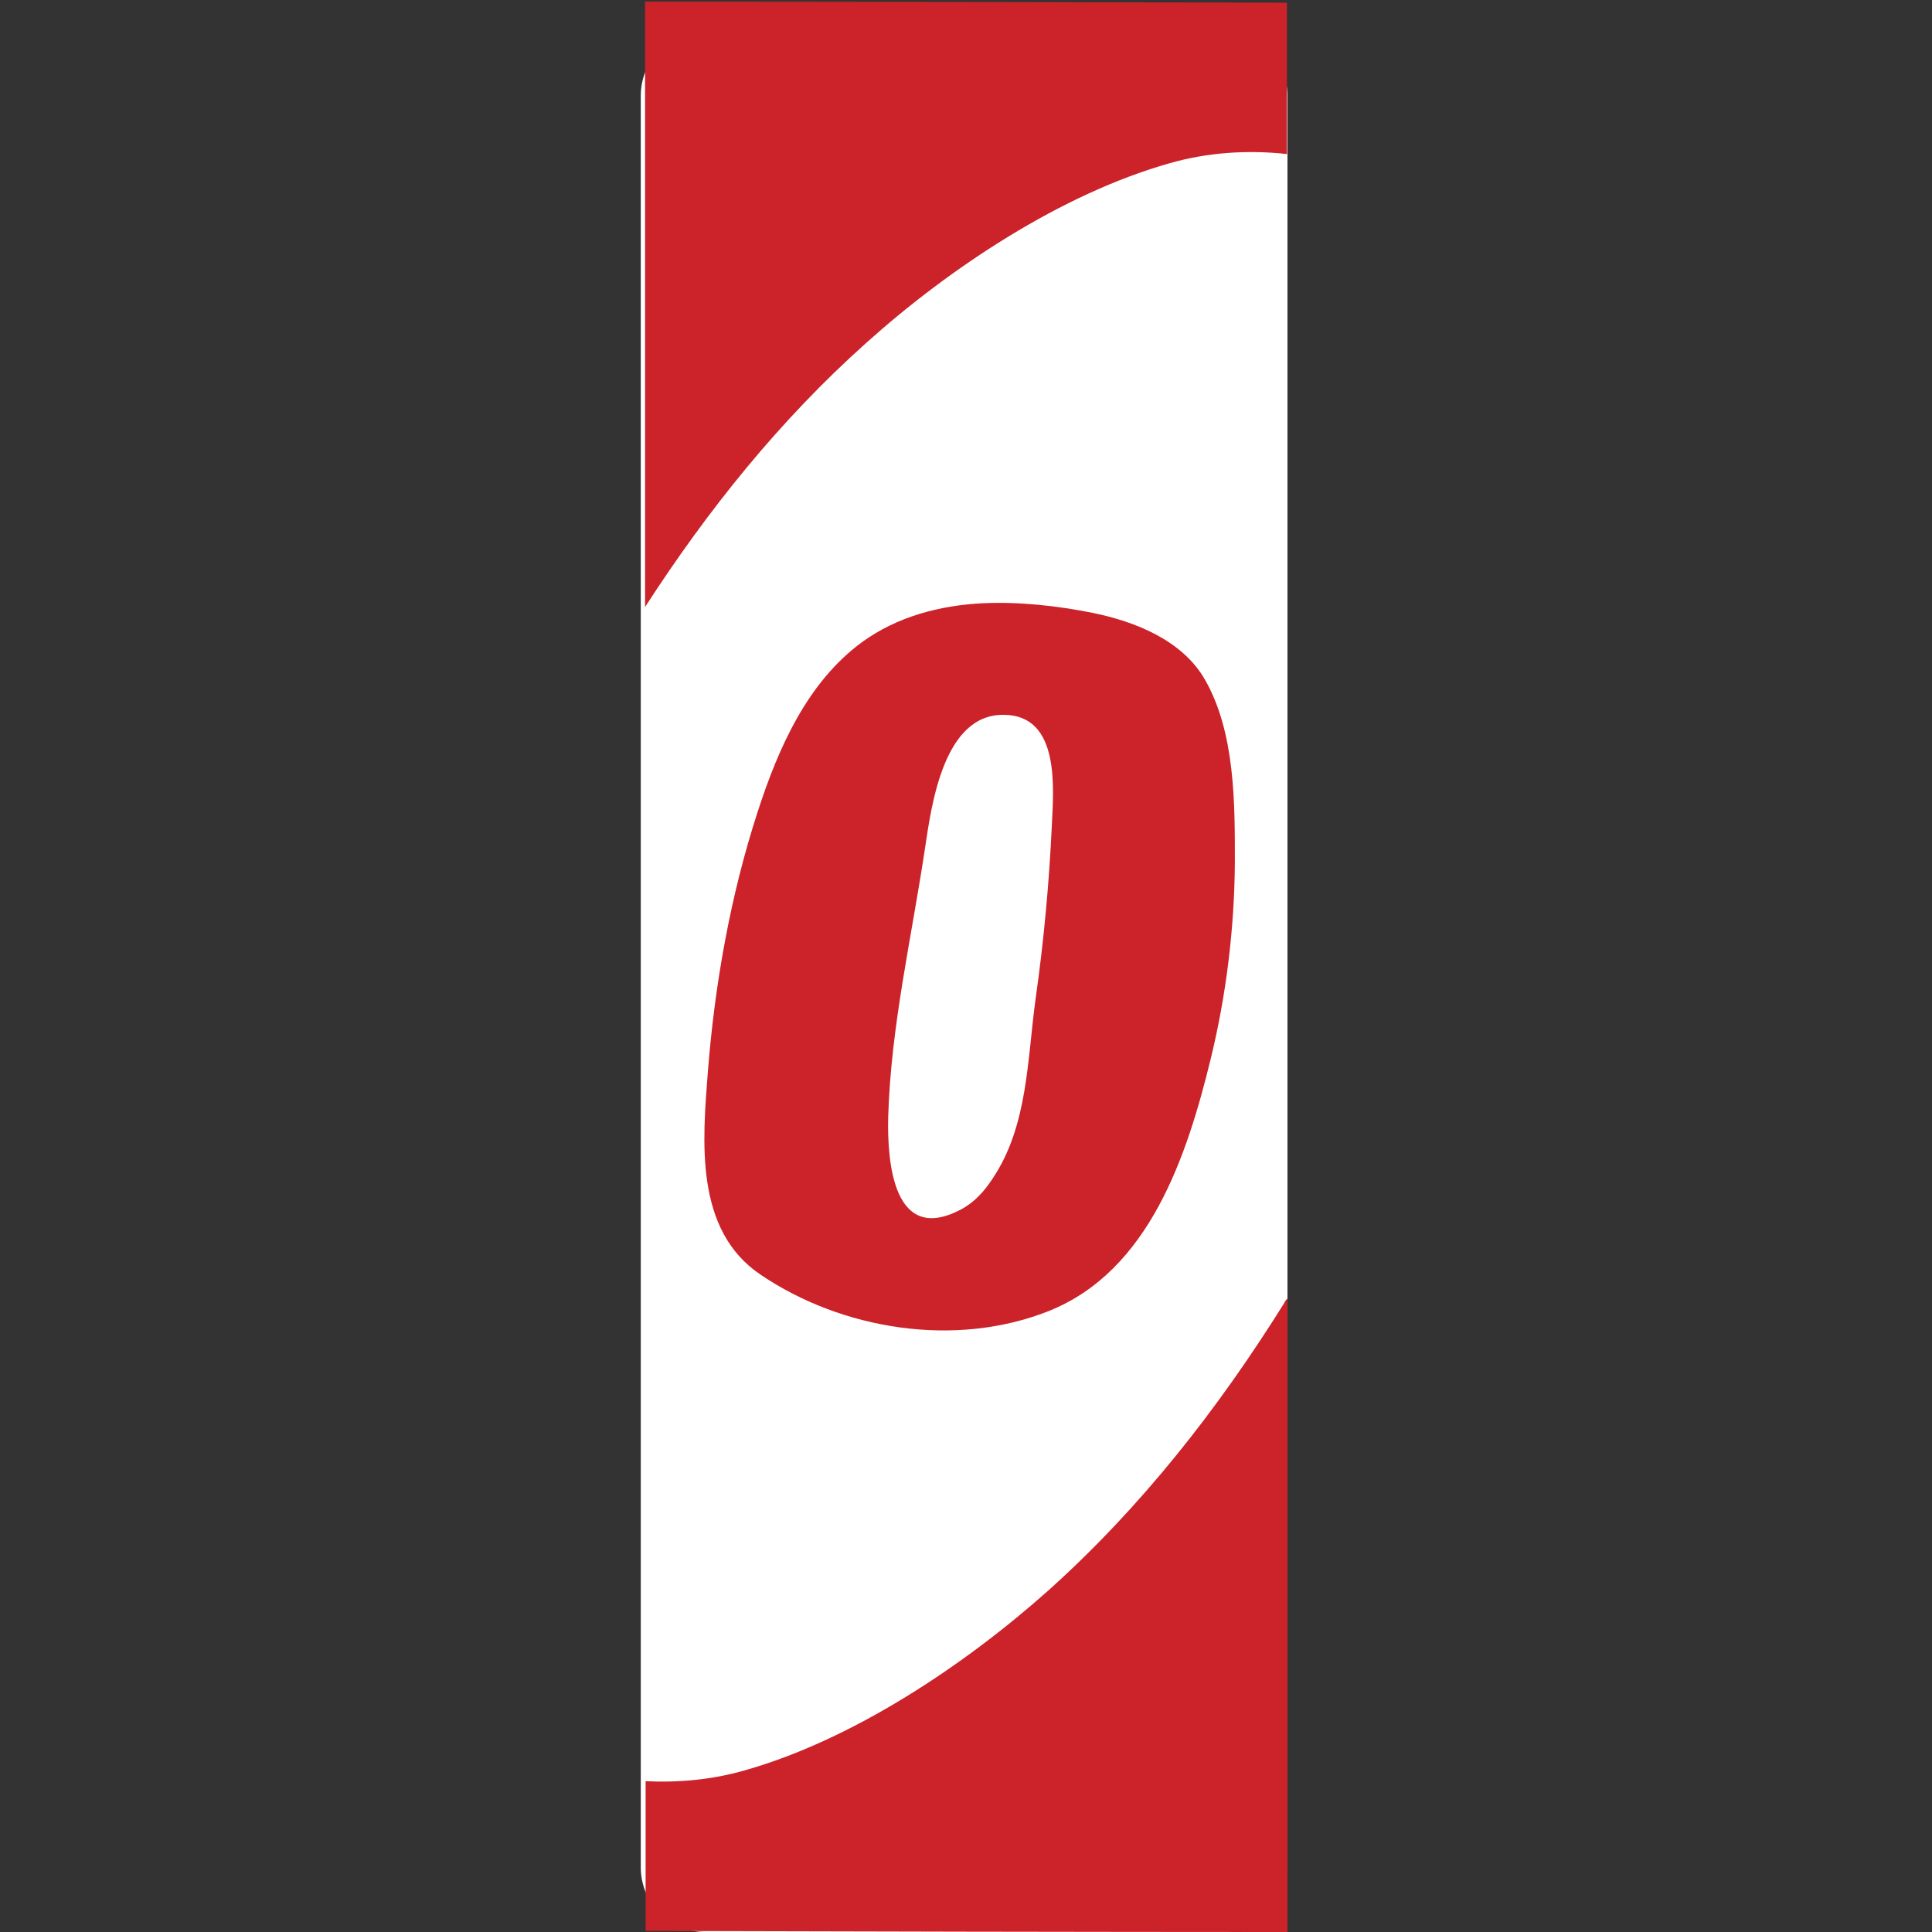 <?xml version="1.0" encoding="utf-8"?>
<!-- Generator: Adobe Illustrator 22.1.0, SVG Export Plug-In . SVG Version: 6.00 Build 0)  -->
<svg version="1.1" id="Layer_1" xmlns="http://www.w3.org/2000/svg" xmlns:xlink="http://www.w3.org/1999/xlink" x="0px" y="0px"
	 viewBox="0 0 360 360" style="enable-background:new 0 0 360 360;" xml:space="preserve">
<rect x="0" y="0" width="360" height="360" fill="#333333" stroke="none"/>
<style type="text/css">
	.st0{fill:#FFFFFF;}
	.st1{fill:none;}
	.st2{fill:#CC2229;}
</style>
<path class="st0" d="M227.9,360h-96.5c-6.6,0-12-5.4-12-12V17.8c0-6.6,5.4-12,12-12h96.5c6.6,0,12,5.4,12,12V348
	C239.9,354.6,234.5,360,227.9,360z"/>
<g>
	<path class="st1" d="M138.6,329.9c20.3-5.7,41.1-19.6,56.6-33.5c17.4-15.6,31.7-33.9,44-53.6c0.2-0.3,0.4-0.6,0.5-0.9V28.7
		c-7.3-0.8-14.8-0.3-21.8,1.7c-20.3,5.7-41.1,19.6-56.6,33.5c-16.1,14.4-29.5,31.2-41.2,49.2v218.8
		C126.4,332.2,132.7,331.6,138.6,329.9z M142.1,132.3c9.5,1.4,21.2-0.2,29.2-5.8c2.5-1.7,4-3.9,5.2-6.6c0.5-1.1,3.1-7.3,3.1-7.3
		l26-0.4l-17.8,128.9l-34.2,0.4l12.6-88l-25.3,0.4C141,153.9,142.1,132.3,142.1,132.3z"/>
	<path class="st2" d="M161.4,63.9c15.6-14,36.4-27.8,56.6-33.5c7-2,14.4-2.5,21.8-1.7V0.5c-33-0.1-84.1-0.2-119.6-0.2v112.8
		C131.9,95,145.3,78.3,161.4,63.9z"/>
	<path class="st2" d="M239.3,242.8c-12.3,19.7-26.6,38-44,53.6c-15.6,13.9-36.4,27.8-56.6,33.5c-5.9,1.7-12.2,2.3-18.4,2v27.9
		c34.1,0.1,85.2,0.2,119.6,0.2V242C239.6,242.2,239.4,242.5,239.3,242.8z"/>
	<g>
		<path class="st2" d="M224.5,126.6c-4.2-7.3-13-10.8-20.9-12.4c-6.5-1.3-13.5-2.1-20.4-1.8c-8.1,0.4-16,2.5-22.5,7.2
			c-10.3,7.5-15.7,19.9-19.5,31.6c-5.1,15.7-8,32.1-9.3,48.5c-1,13-2.5,29.5,9.8,37.8c15.2,10.3,36.3,13.7,53.7,6.8
			c18.8-7.5,25.8-29,30.2-47c2.9-11.9,4.4-24.2,4.5-36.5C230.1,149.8,230.2,136.5,224.5,126.6z M196,153.7
			c-0.5,10.8-1.5,21.6-3,32.2c-1.6,11.4-1.4,23.9-8.1,33.8c-1.5,2.3-3.4,4.4-5.9,5.7c-12.4,6.5-13.7-8.5-13.5-17.2
			c0.5-17.1,4.4-33.6,6.9-50.4c1.2-8,3.5-24.8,14.7-24.6C197.6,133.3,196.3,147,196,153.7z"/>
	</g>
</g>
</svg>
